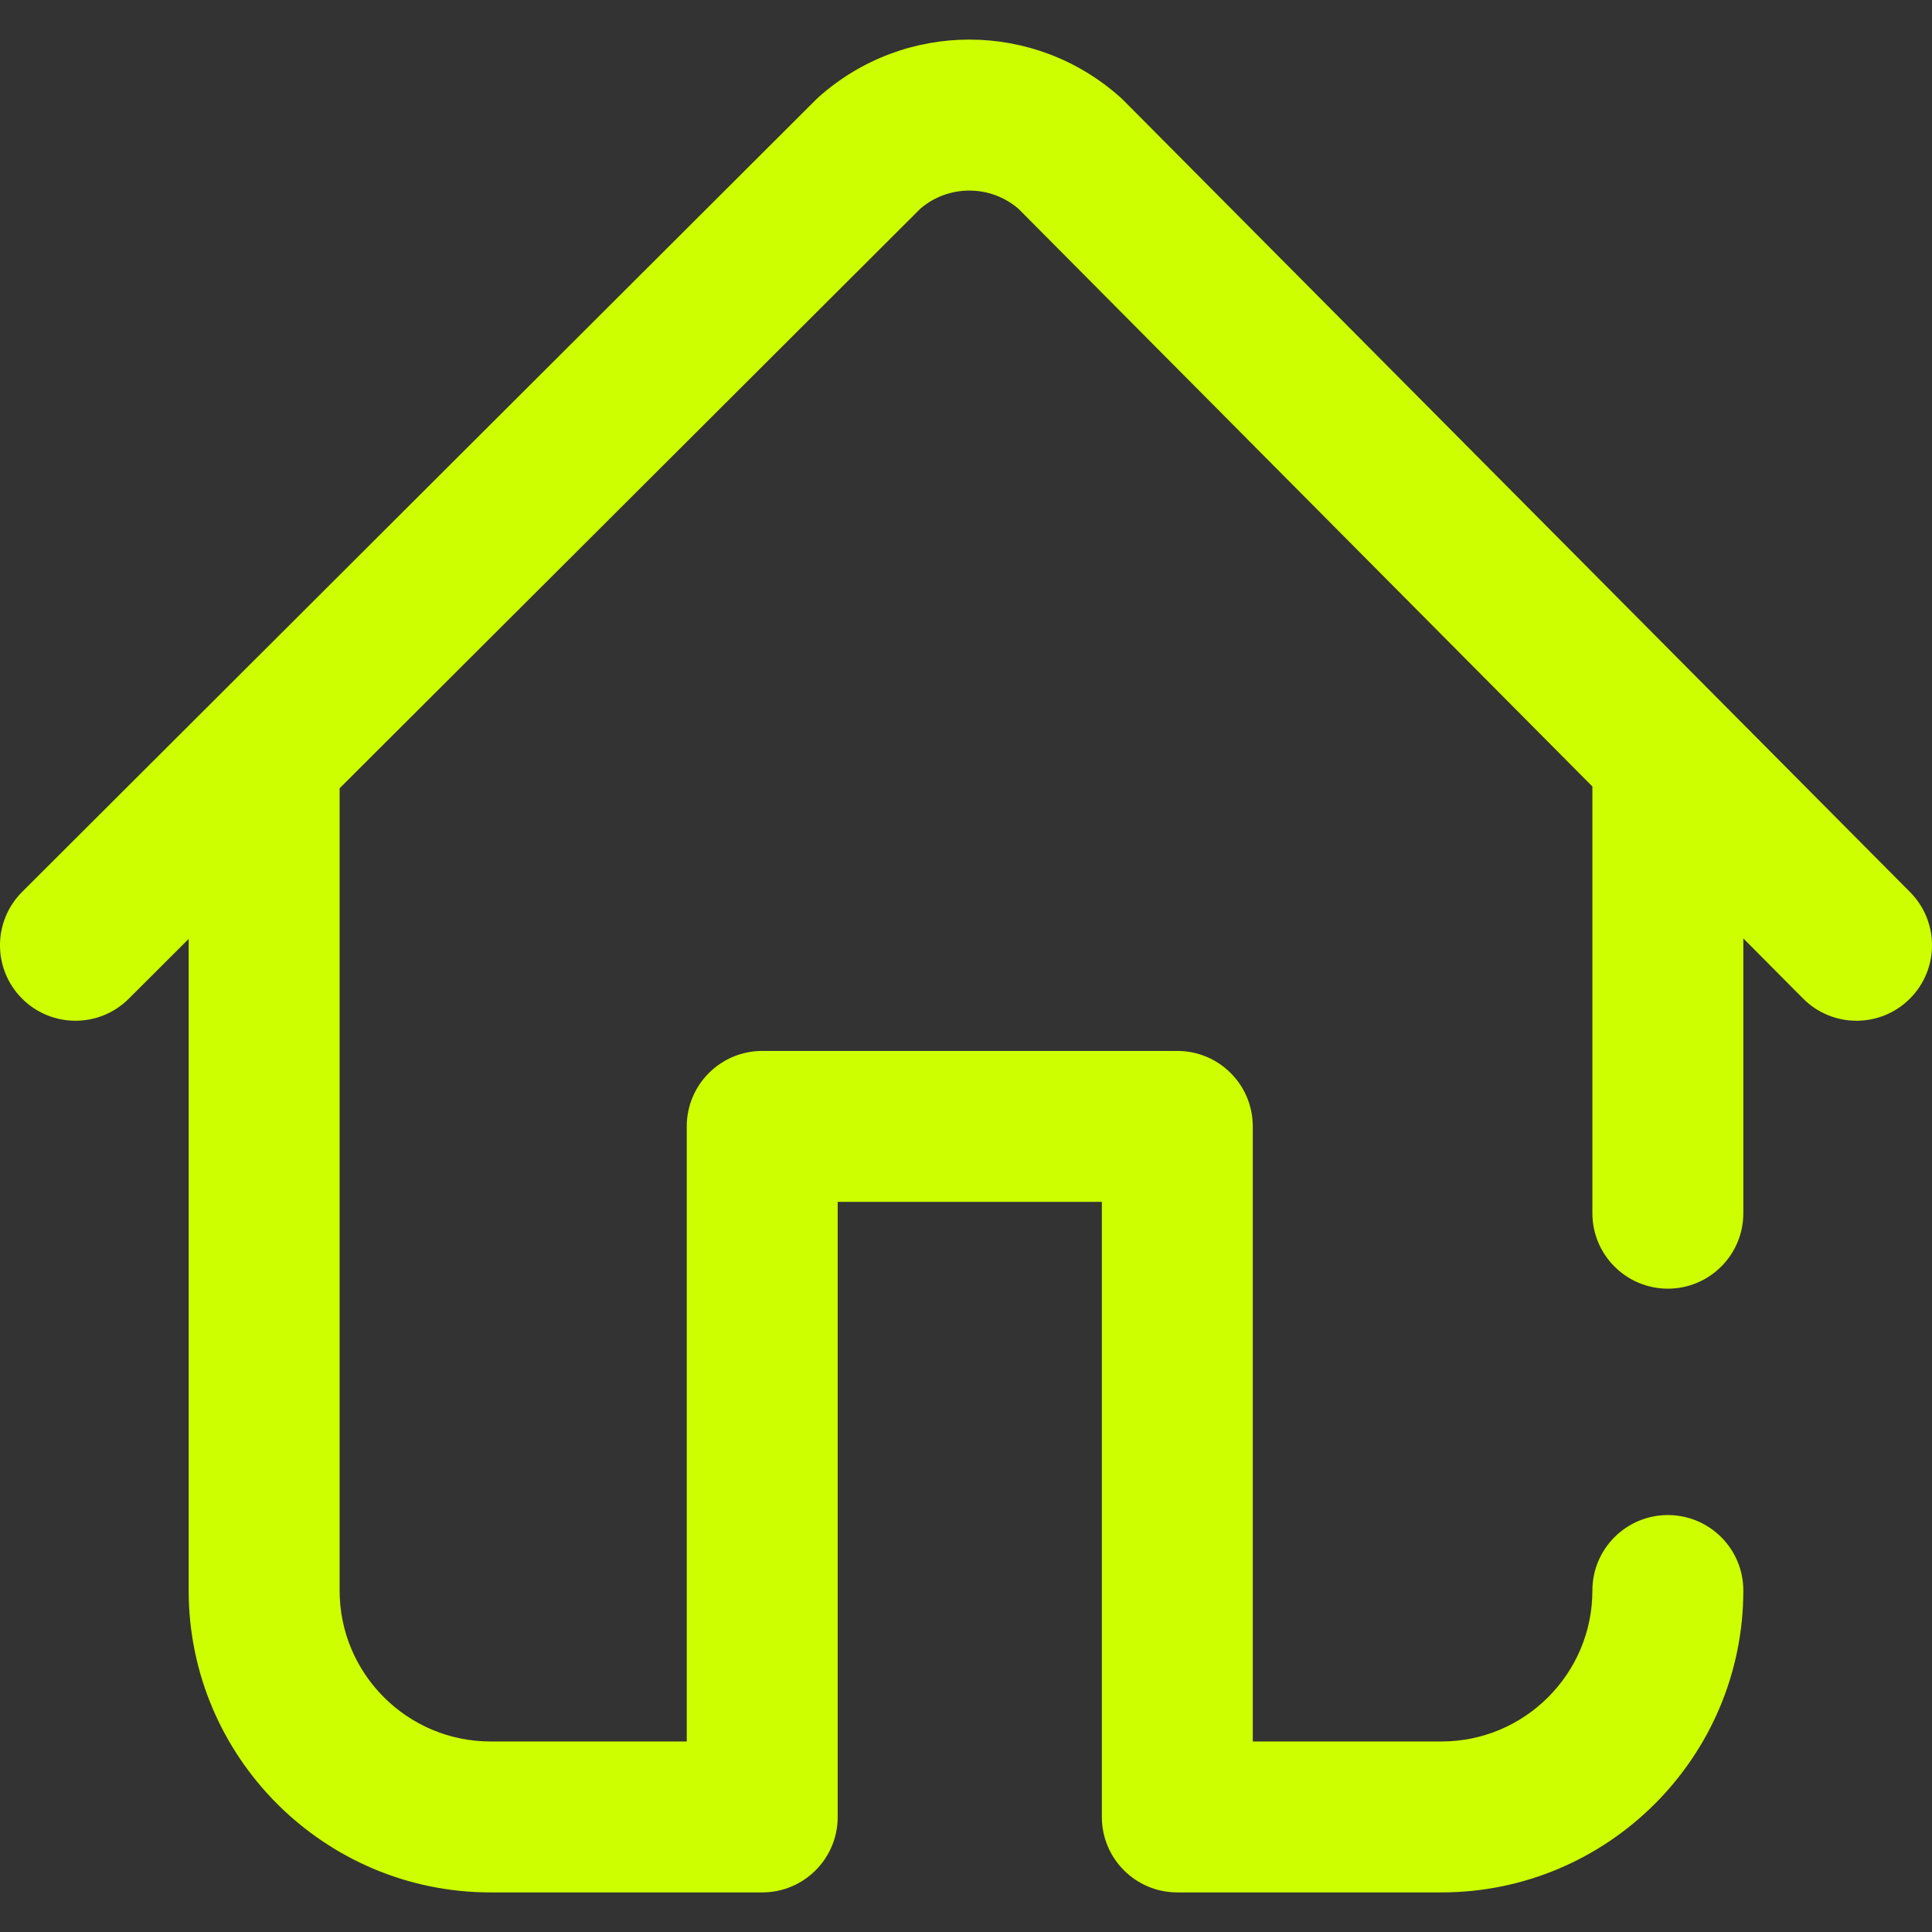 <!-- icon666.com - MILLIONS vector ICONS FREE --><svg version="1.1" id="Capa_1" xmlns="http://www.w3.org/2000/svg" xmlns:xlink="http://www.w3.org/1999/xlink" x="0px" y="0px" viewBox="0 0 512 512" style="enable-background:new 0 0 512 512;" xml:space="preserve"><rect x="0" y="0" width="512" height="512" fill="#333333" stroke="none"/><g><g><path d="M506.188,236.413L297.798,26.65c-0.267-0.27-0.544-0.532-0.826-0.786c-22.755-20.431-57.14-20.504-79.982-0.169 c-0.284,0.253-0.56,0.514-0.829,0.782L5.872,236.352c-7.818,7.804-7.831,20.467-0.028,28.285 c7.804,7.818,20.467,7.83,28.284,0.028L50,248.824v172.684c0,44.112,35.888,80,80,80h72c11.046,0,20-8.954,20-20v-163h70v163 c0,11.046,8.954,20,20,20h70c44.112,0,80-35.888,80-80c0-11.046-8.954-20-20-20c-11.046,0-20,8.954-20,20 c0,22.056-17.944,40-40,40h-50v-163c0-11.046-8.954-20-20-20H202c-11.046,0-20,8.954-20,20v163h-52c-22.056,0-40-17.944-40-40 v-212c0-0.2-0.003-0.399-0.009-0.597L243.946,55.26c7.493-6.363,18.483-6.339,25.947,0.055L422,208.425v113.083 c0,11.046,8.954,20,20,20c11.046,0,20-8.954,20-20v-72.82l15.812,15.917c3.909,3.935,9.047,5.904,14.188,5.904 c5.097,0,10.195-1.937,14.096-5.812C513.932,256.912,513.974,244.249,506.188,236.413z" fill="#000000" style="fill: rgb(205, 255, 0);"></path></g></g></svg>